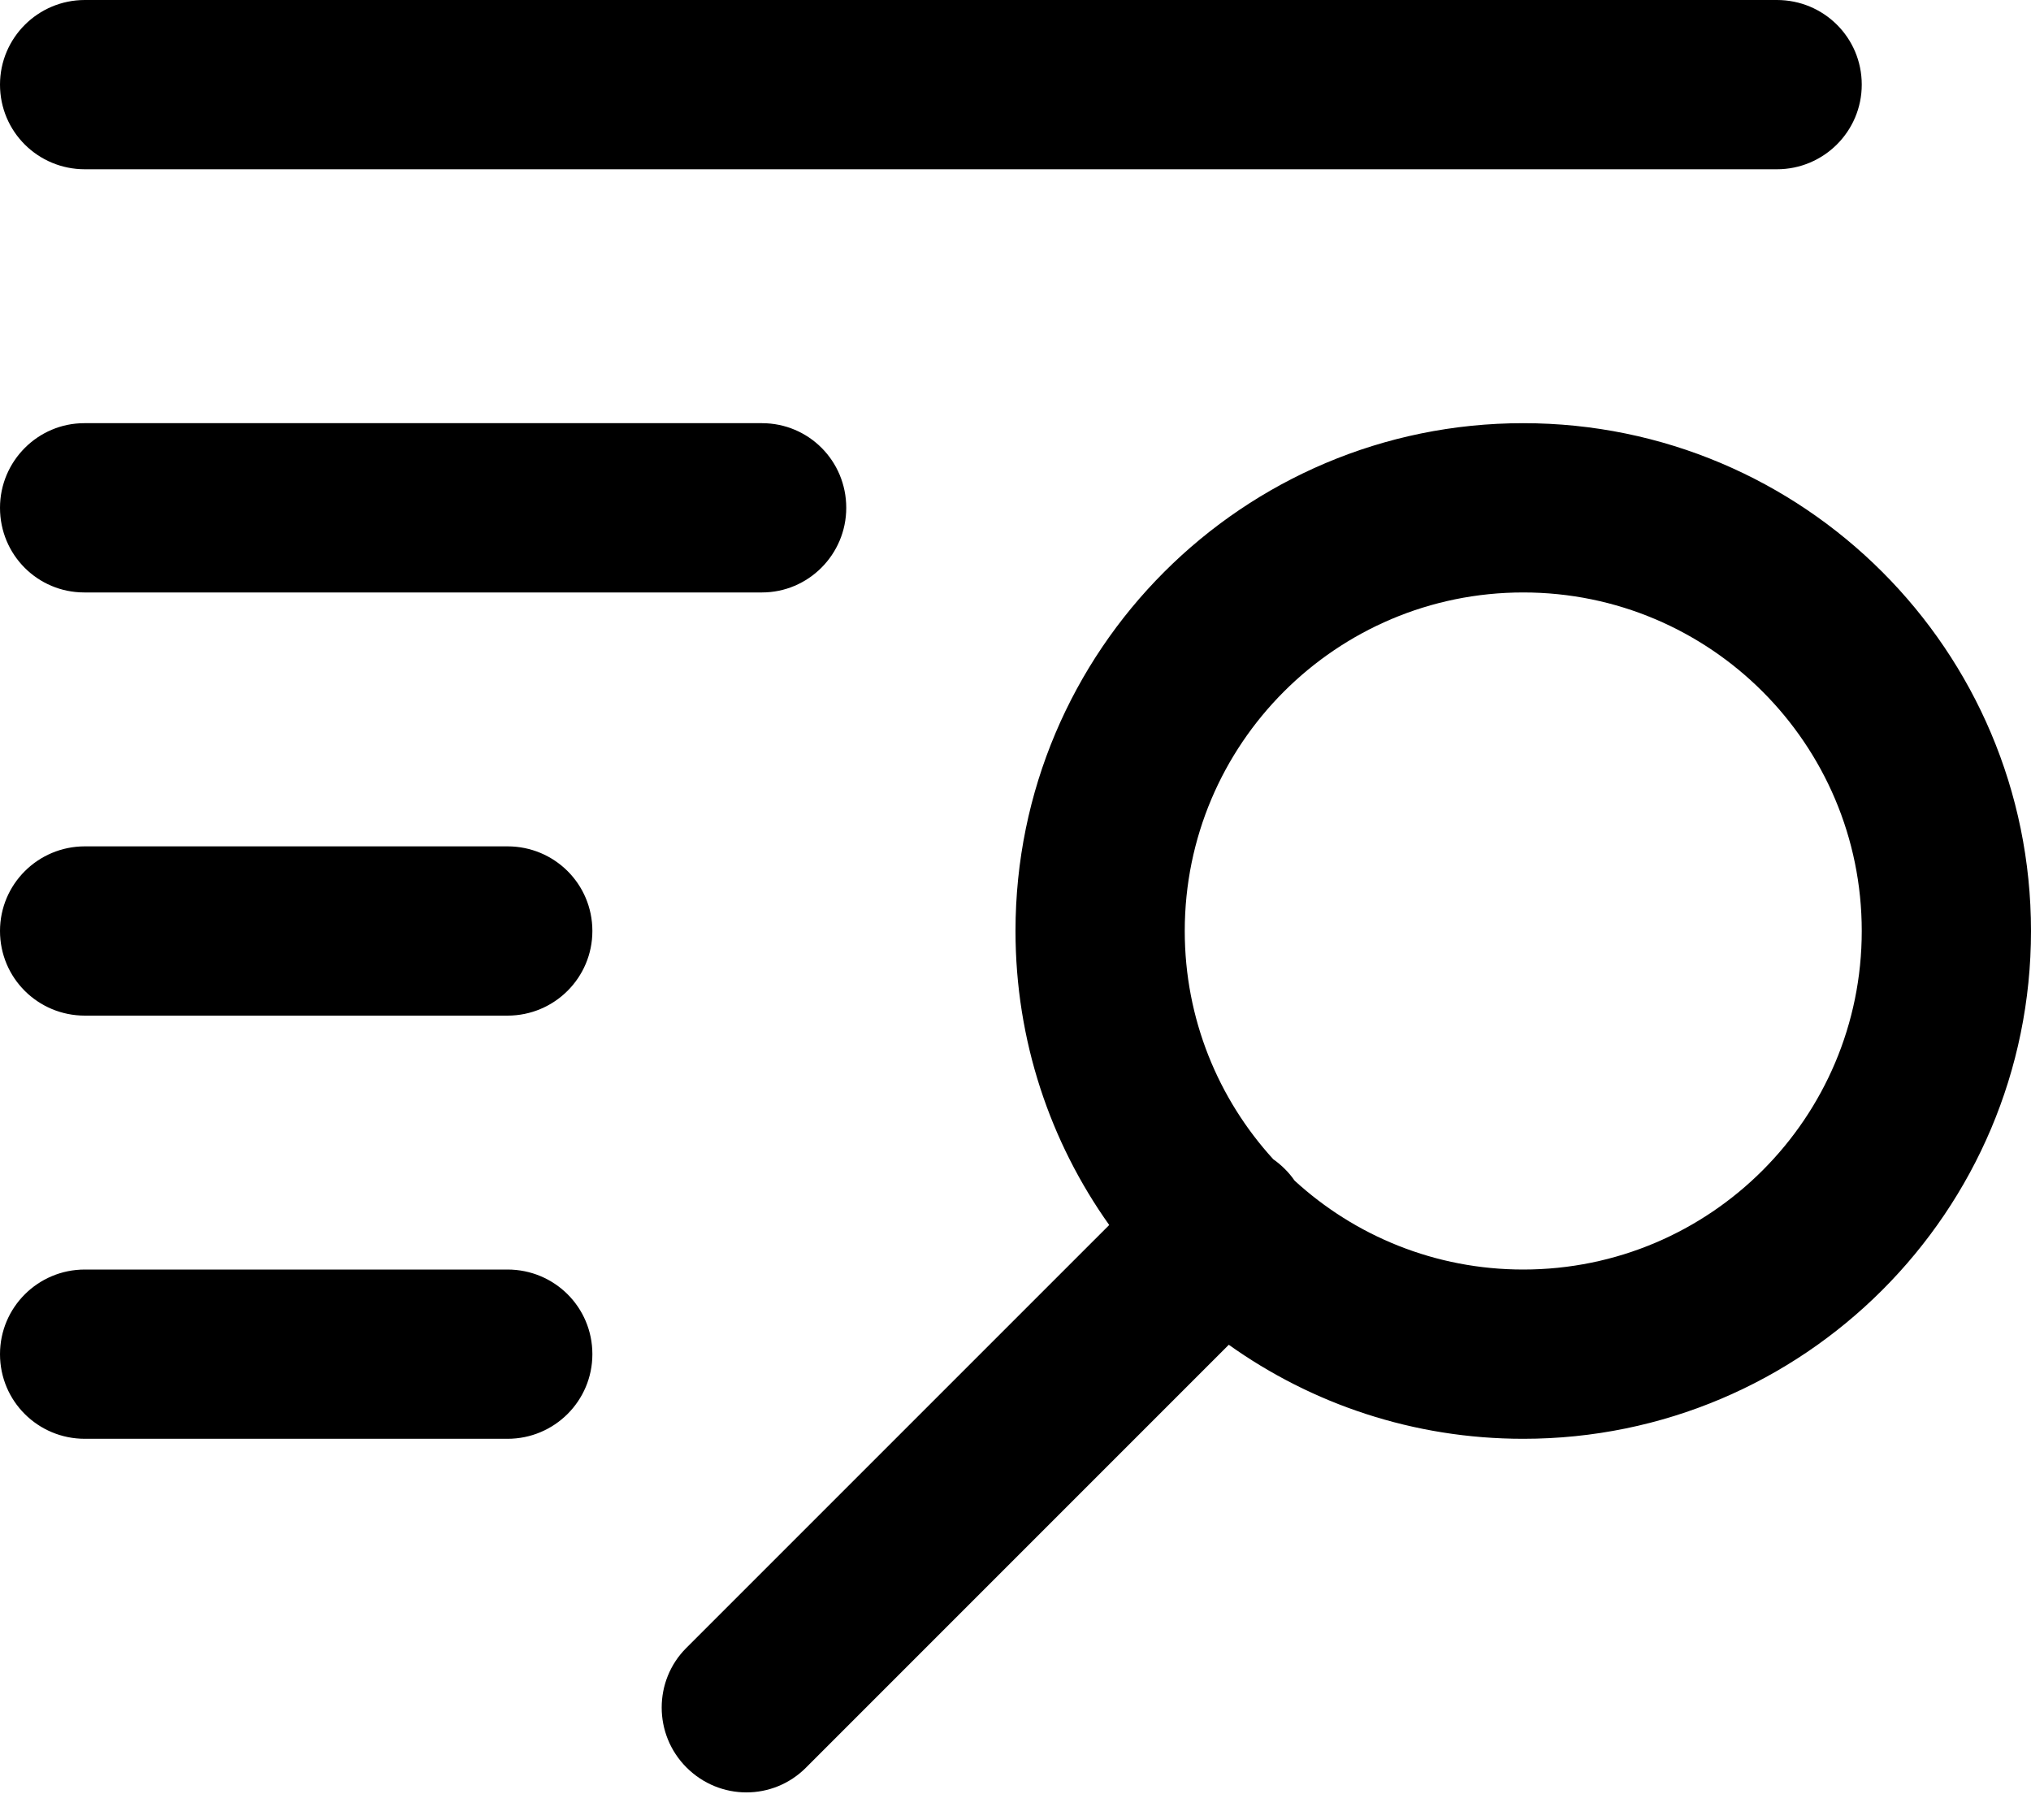 <svg width="48" height="43" viewBox="0 0 48 43" fill="none" xmlns="http://www.w3.org/2000/svg">
<path fill-rule="evenodd" clip-rule="evenodd" d="M29.041 31.778L19.046 41.773C18.269 42.55 17.011 42.553 16.224 41.766C15.443 40.985 15.445 39.717 16.218 38.944L26.215 28.948C24.82 26.987 24 24.589 24 22C24 15.373 29.373 10 36 10C42.627 10 48 15.373 48 22C48 28.627 42.627 34 36 34C33.406 34 31.004 33.177 29.041 31.778ZM30.596 27.899C32.02 29.204 33.917 30 36 30C40.418 30 44 26.418 44 22C44 17.582 40.418 14 36 14C31.582 14 28 17.582 28 22C28 24.078 28.793 25.971 30.092 27.394C30.188 27.461 30.28 27.538 30.366 27.624C30.453 27.71 30.529 27.802 30.596 27.899ZM0 12C0 10.895 0.898 10 1.991 10H18.009C19.109 10 20 10.888 20 12C20 13.105 19.102 14 18.009 14H1.991C0.891 14 0 13.112 0 12ZM0 22C0 20.895 0.897 20 2.006 20H11.994C13.102 20 14 20.888 14 22C14 23.105 13.103 24 11.994 24H2.006C0.898 24 0 23.112 0 22ZM0 32C0 30.895 0.897 30 2.006 30H11.994C13.102 30 14 30.888 14 32C14 33.105 13.103 34 11.994 34H2.006C0.898 34 0 33.112 0 32ZM0 2C0 0.895 0.899 0 2.005 0H41.995C43.102 0 44 0.888 44 2C44 3.105 43.101 4 41.995 4H2.005C0.898 4 0 3.112 0 2Z" fill="black"/>
</svg>
